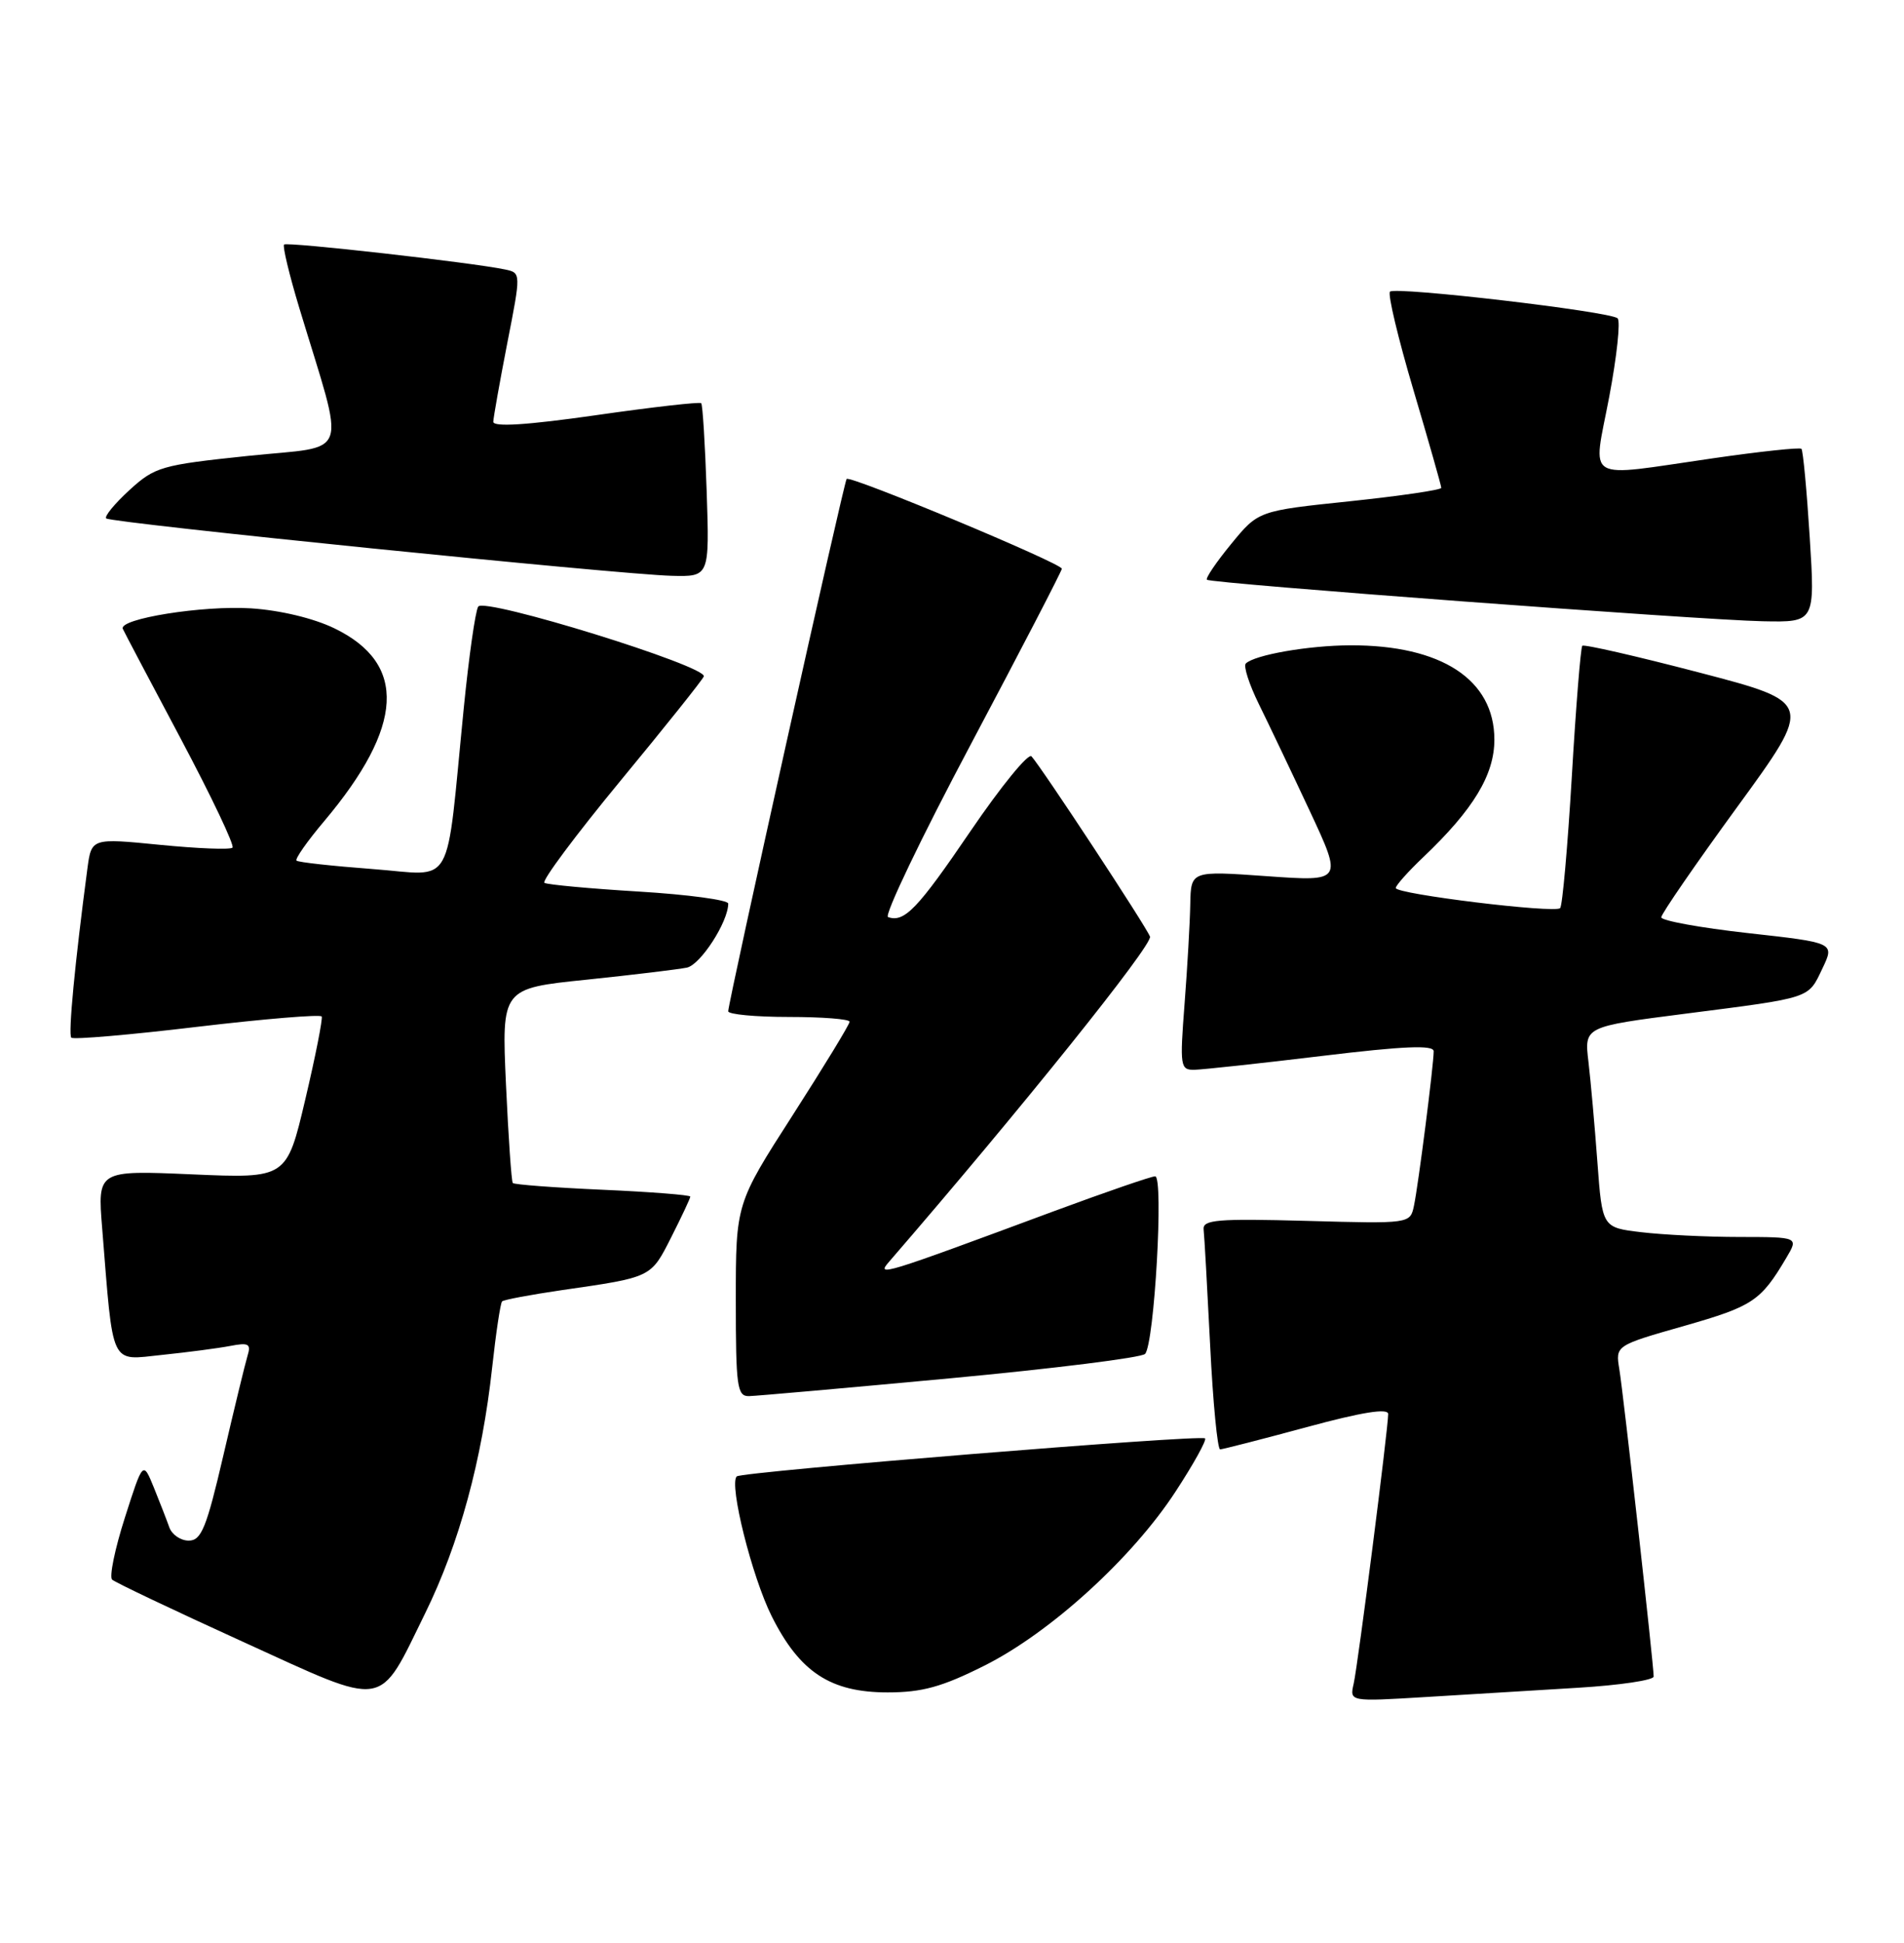 <?xml version="1.0" encoding="UTF-8" standalone="no"?>
<!DOCTYPE svg PUBLIC "-//W3C//DTD SVG 1.1//EN" "http://www.w3.org/Graphics/SVG/1.1/DTD/svg11.dtd" >
<svg xmlns="http://www.w3.org/2000/svg" xmlns:xlink="http://www.w3.org/1999/xlink" version="1.1" viewBox="0 0 251 256">
 <g >
 <path fill="currentColor"
d=" M 56.06 212.55 C 60.53 203.45 63.55 192.41 64.88 180.19 C 65.38 175.62 65.97 171.70 66.19 171.48 C 66.41 171.26 69.94 170.60 74.04 170.00 C 85.97 168.28 85.78 168.37 88.49 163.02 C 89.87 160.29 91.00 157.89 91.00 157.67 C 91.00 157.46 85.81 157.05 79.46 156.77 C 73.12 156.49 67.78 156.09 67.60 155.88 C 67.42 155.67 67.02 149.82 66.70 142.87 C 66.13 130.24 66.13 130.24 77.32 129.09 C 83.47 128.45 89.42 127.73 90.55 127.50 C 92.35 127.12 96.00 121.47 96.00 119.06 C 96.00 118.59 90.71 117.87 84.25 117.48 C 77.79 117.09 72.17 116.57 71.77 116.33 C 71.37 116.10 75.87 110.06 81.77 102.91 C 87.67 95.77 92.62 89.57 92.78 89.13 C 93.25 87.78 63.82 78.67 63.04 79.93 C 62.66 80.54 61.81 86.55 61.14 93.27 C 58.70 117.76 60.08 115.32 49.11 114.51 C 43.82 114.11 39.31 113.62 39.09 113.40 C 38.86 113.19 40.50 110.85 42.73 108.21 C 53.26 95.71 53.71 87.46 44.10 82.80 C 41.34 81.46 36.93 80.41 33.10 80.16 C 26.75 79.75 15.61 81.53 16.19 82.86 C 16.36 83.25 19.80 89.77 23.84 97.36 C 27.87 104.95 30.94 111.40 30.65 111.69 C 30.36 111.98 26.05 111.81 21.09 111.32 C 12.06 110.43 12.06 110.43 11.52 114.46 C 9.88 126.82 8.97 136.31 9.40 136.73 C 9.67 137.00 17.14 136.36 26.00 135.30 C 34.87 134.25 42.25 133.64 42.41 133.94 C 42.56 134.25 41.59 139.18 40.24 144.89 C 37.79 155.28 37.79 155.28 25.32 154.74 C 12.85 154.20 12.85 154.20 13.47 161.85 C 14.96 180.36 14.43 179.25 21.36 178.53 C 24.74 178.18 28.78 177.65 30.35 177.35 C 32.78 176.88 33.12 177.07 32.63 178.65 C 32.32 179.67 30.89 185.56 29.45 191.75 C 27.22 201.34 26.54 203.00 24.88 203.00 C 23.81 203.00 22.66 202.21 22.32 201.25 C 21.98 200.29 21.06 197.93 20.28 196.00 C 18.85 192.50 18.85 192.50 16.46 199.98 C 15.14 204.10 14.39 207.77 14.78 208.14 C 15.18 208.51 22.93 212.19 32.00 216.32 C 51.25 225.09 49.78 225.32 56.06 212.55 Z  M 208.00 222.39 C 213.50 222.06 218.00 221.39 218.00 220.91 C 218.00 219.39 214.01 183.64 213.47 180.40 C 212.96 177.29 212.96 177.29 222.09 174.69 C 231.07 172.12 232.12 171.43 235.48 165.75 C 237.11 163.00 237.11 163.00 229.31 162.99 C 225.01 162.99 219.19 162.70 216.36 162.36 C 211.22 161.75 211.22 161.75 210.58 153.12 C 210.23 148.38 209.70 142.43 209.40 139.89 C 208.85 135.28 208.85 135.28 222.18 133.57 C 238.95 131.42 238.33 131.62 240.25 127.60 C 241.86 124.22 241.86 124.22 230.43 122.95 C 224.14 122.25 219.00 121.31 219.00 120.87 C 219.00 120.43 223.51 113.88 229.03 106.31 C 239.06 92.55 239.06 92.55 224.02 88.62 C 215.75 86.46 208.80 84.87 208.59 85.09 C 208.38 85.32 207.75 93.06 207.21 102.31 C 206.66 111.55 205.97 119.36 205.67 119.66 C 204.96 120.37 184.00 117.81 184.00 117.01 C 184.00 116.67 185.63 114.84 187.62 112.95 C 194.24 106.66 197.00 102.09 197.00 97.46 C 197.00 89.55 190.02 84.99 178.00 85.03 C 172.49 85.05 165.38 86.29 164.23 87.43 C 163.90 87.77 164.67 90.17 165.95 92.77 C 167.23 95.37 170.25 101.70 172.65 106.83 C 177.01 116.16 177.01 116.16 167.00 115.45 C 157.00 114.74 157.00 114.74 156.91 119.12 C 156.87 121.53 156.53 127.44 156.16 132.25 C 155.52 140.57 155.59 141.00 157.49 140.96 C 158.60 140.93 166.14 140.12 174.25 139.14 C 185.08 137.83 189.00 137.67 189.00 138.52 C 189.00 140.31 186.97 156.20 186.40 158.87 C 185.90 161.25 185.90 161.25 172.20 160.87 C 160.47 160.55 158.53 160.72 158.67 162.00 C 158.77 162.82 159.15 169.69 159.53 177.25 C 159.90 184.81 160.50 190.99 160.85 190.98 C 161.21 190.96 166.34 189.65 172.25 188.05 C 179.54 186.07 183.00 185.52 183.00 186.32 C 182.99 188.31 179.02 219.35 178.45 221.86 C 177.91 224.22 177.91 224.22 187.95 223.61 C 193.48 223.28 202.50 222.73 208.00 222.39 Z  M 129.76 219.48 C 138.46 215.13 149.28 205.28 154.99 196.51 C 157.35 192.90 159.09 189.76 158.86 189.53 C 158.33 189.00 97.75 193.92 97.12 194.54 C 96.08 195.59 99.13 207.77 101.73 212.96 C 105.42 220.33 109.48 223.00 117.01 223.00 C 121.55 223.00 124.18 222.28 129.76 219.48 Z  M 125.30 181.61 C 138.95 180.33 150.49 178.89 150.95 178.40 C 152.18 177.10 153.43 155.00 152.28 155.00 C 151.77 155.00 145.76 157.07 138.92 159.60 C 116.17 168.04 115.47 168.25 117.21 166.25 C 134.52 146.24 152.01 124.46 151.60 123.41 C 151.08 122.04 137.36 101.19 135.98 99.66 C 135.56 99.20 131.95 103.63 127.95 109.50 C 120.95 119.79 119.22 121.59 117.07 120.84 C 116.52 120.65 121.44 110.38 128.02 98.00 C 134.59 85.62 139.97 75.25 139.98 74.94 C 140.00 74.24 112.06 62.59 111.61 63.11 C 111.24 63.54 96.00 132.04 96.00 133.25 C 96.00 133.66 99.60 134.00 104.00 134.00 C 108.40 134.00 112.00 134.28 112.00 134.63 C 112.00 134.98 108.62 140.52 104.50 146.94 C 97.00 158.61 97.00 158.61 97.00 171.30 C 97.00 182.74 97.17 184.00 98.75 183.96 C 99.71 183.94 111.66 182.88 125.30 181.61 Z  M 238.57 70.76 C 238.18 64.59 237.69 59.36 237.48 59.14 C 237.27 58.93 232.01 59.49 225.80 60.39 C 208.52 62.88 209.97 63.74 212.14 52.29 C 213.15 46.95 213.65 42.29 213.24 41.94 C 212.20 41.03 183.93 37.73 183.24 38.43 C 182.92 38.75 184.31 44.58 186.33 51.39 C 188.35 58.20 190.00 64.00 190.00 64.28 C 190.00 64.56 184.57 65.35 177.94 66.05 C 165.88 67.31 165.88 67.31 162.30 71.68 C 160.33 74.08 158.89 76.20 159.11 76.39 C 159.67 76.88 224.21 81.70 232.39 81.86 C 239.28 82.00 239.28 82.00 238.57 70.76 Z  M 93.16 64.75 C 92.95 58.56 92.63 53.34 92.44 53.13 C 92.26 52.93 86.00 53.64 78.55 54.71 C 69.46 56.01 65.01 56.29 65.03 55.57 C 65.05 54.98 65.88 50.33 66.87 45.23 C 68.69 35.96 68.69 35.96 66.59 35.51 C 62.30 34.60 37.83 31.84 37.45 32.22 C 37.23 32.44 38.13 36.19 39.45 40.56 C 45.60 60.89 46.37 58.64 32.72 60.07 C 21.24 61.27 20.42 61.51 17.05 64.59 C 15.10 66.38 13.73 68.05 14.00 68.31 C 14.62 68.90 81.63 75.70 88.52 75.87 C 93.53 76.00 93.53 76.00 93.16 64.75 Z "/>
</g>
</svg>